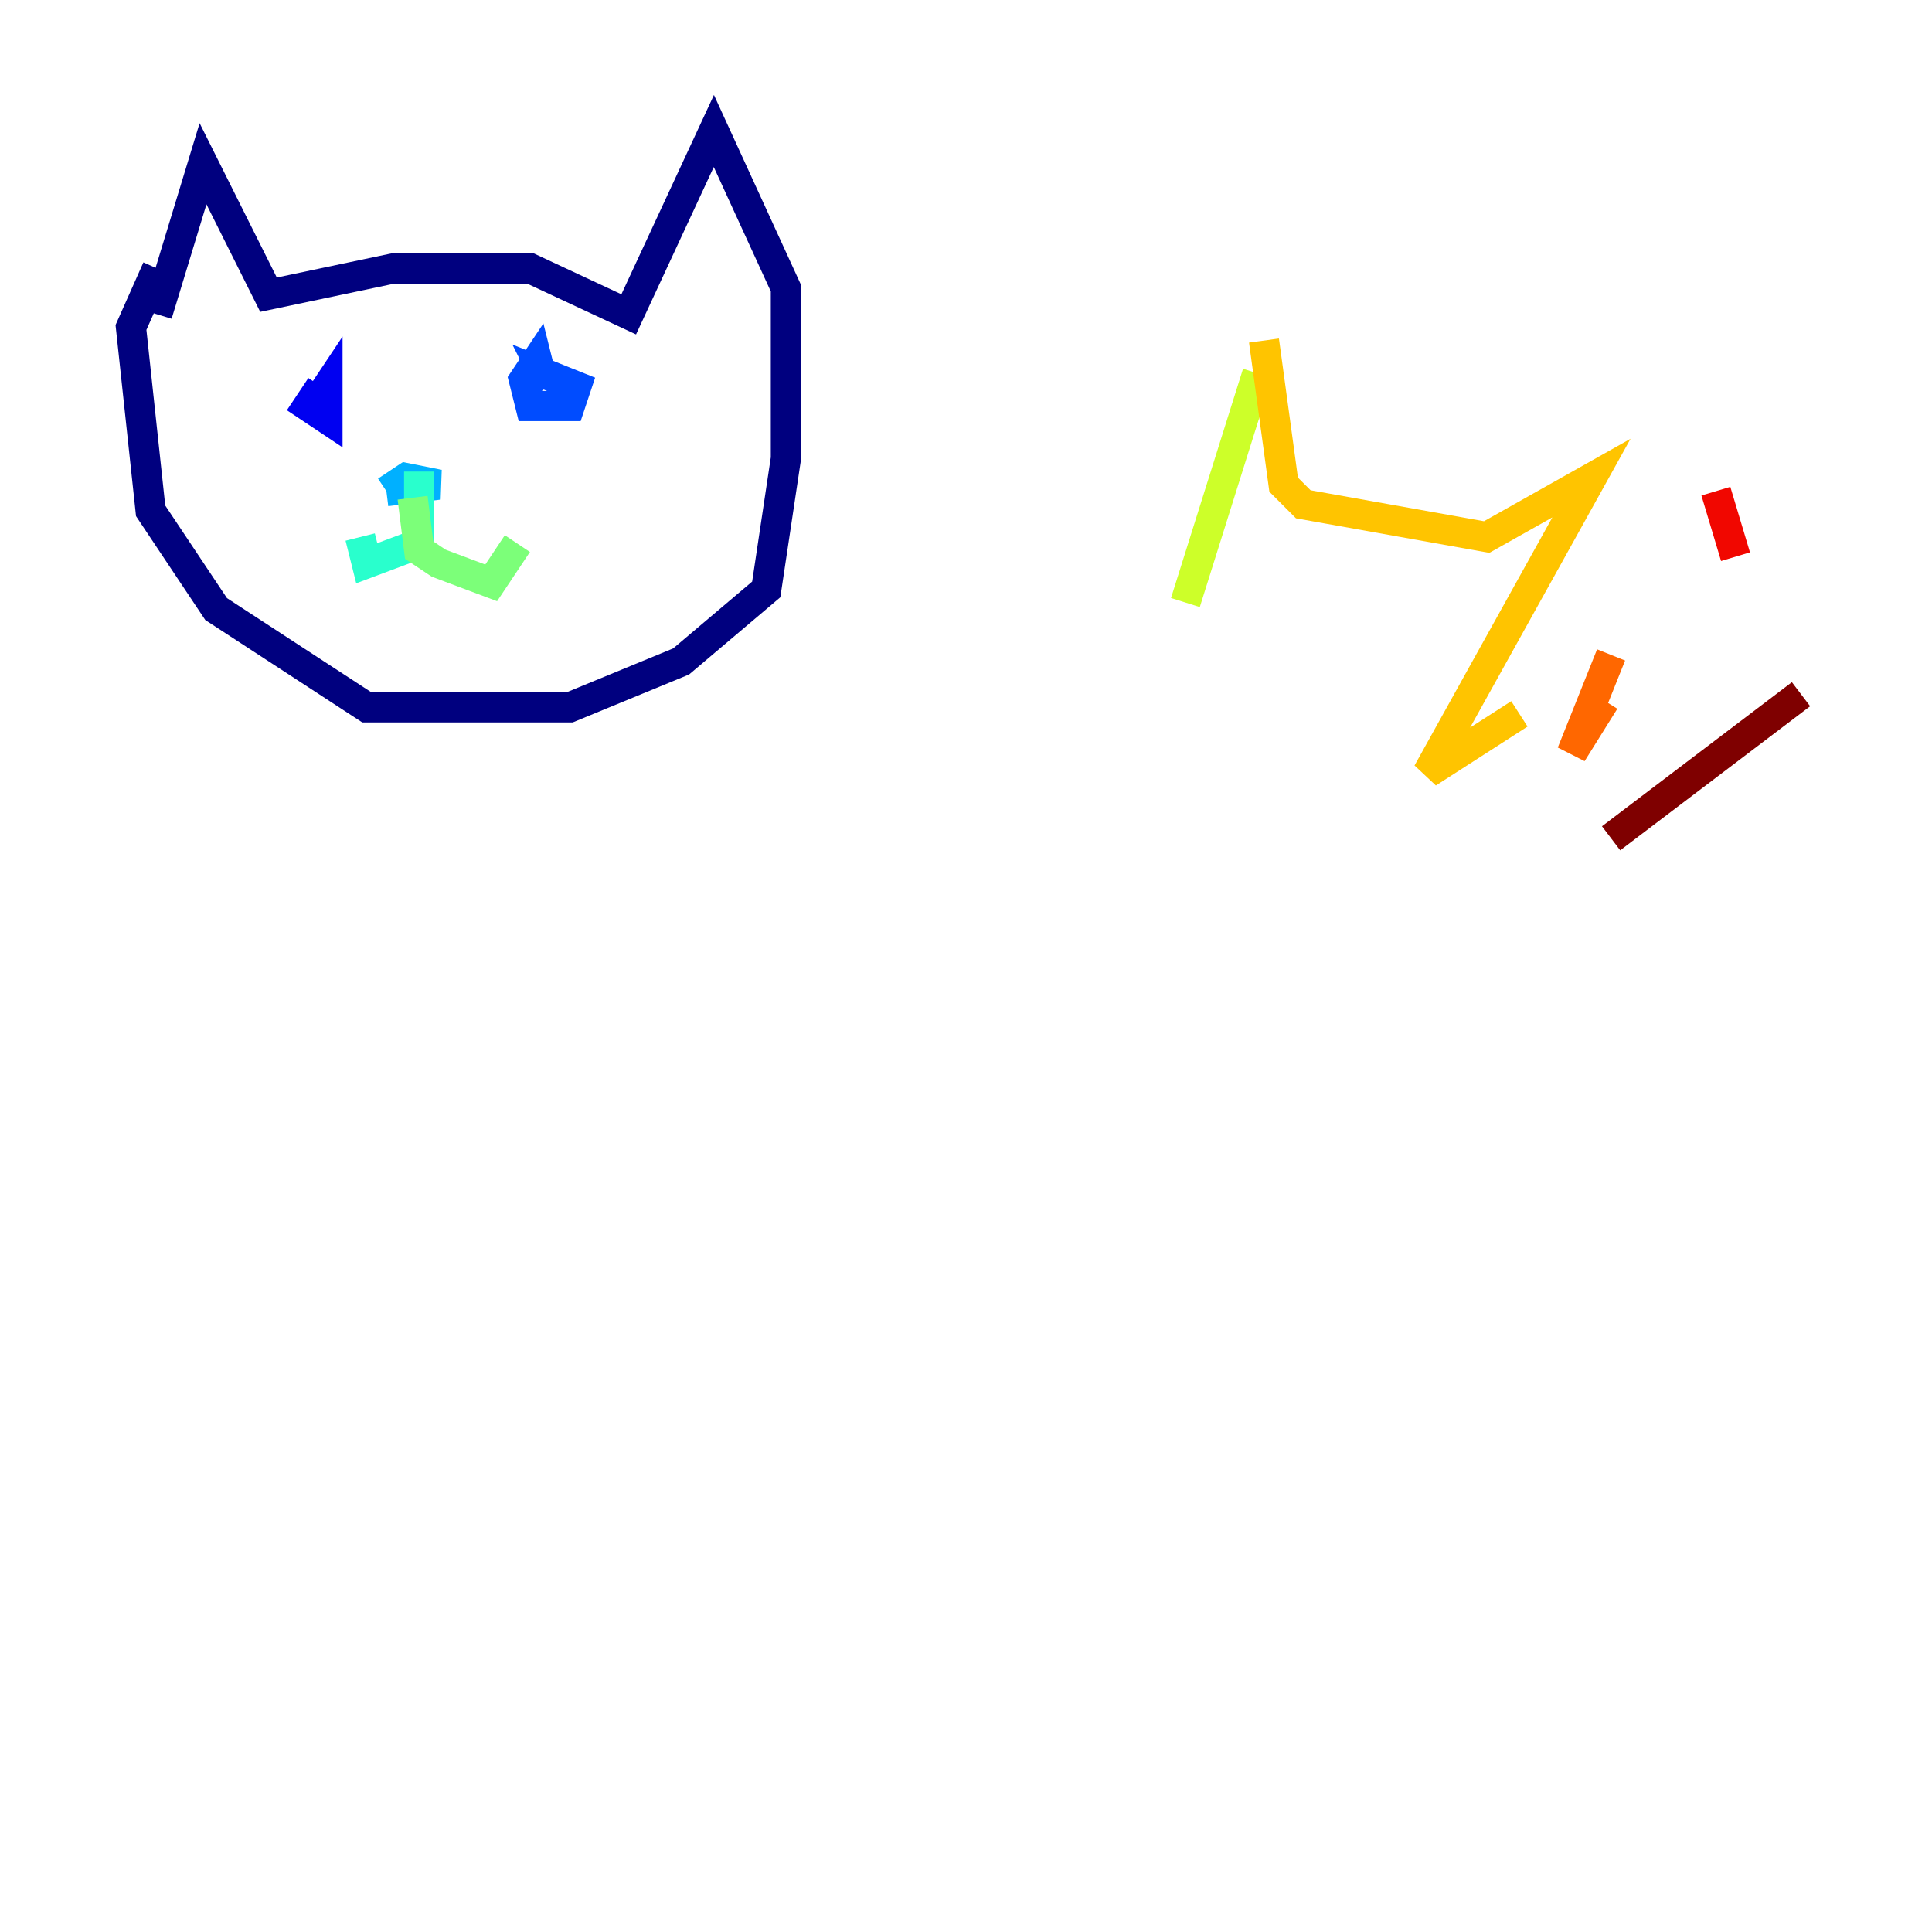 <?xml version="1.0" encoding="utf-8" ?>
<svg baseProfile="tiny" height="128" version="1.2" viewBox="0,0,128,128" width="128" xmlns="http://www.w3.org/2000/svg" xmlns:ev="http://www.w3.org/2001/xml-events" xmlns:xlink="http://www.w3.org/1999/xlink"><defs /><polyline fill="none" points="10.414,20.827 13.451,10.848 17.79,19.525 26.034,17.79 35.146,17.79 41.654,20.827 47.295,8.678 52.068,19.091 52.068,30.373 50.766,39.051 45.125,43.824 37.749,46.861 24.298,46.861 14.319,40.352 9.98,33.844 8.678,21.695 10.414,17.79" stroke="#00007f" stroke-width="2" /><polyline fill="none" points="20.827,26.902 21.695,25.6 21.695,27.77 20.393,26.902 21.261,25.6" stroke="#0000f1" stroke-width="2" /><polyline fill="none" points="36.447,25.6 36.014,24.732 38.183,25.6 37.749,26.902 35.146,26.902 34.712,25.166 35.58,23.864 36.014,25.6" stroke="#004cff" stroke-width="2" /><polyline fill="none" points="25.6,32.542 29.071,32.108 26.902,31.675 25.6,32.542" stroke="#00b0ff" stroke-width="2" /><polyline fill="none" points="27.77,31.241 27.77,36.014 24.298,37.315 23.864,35.58" stroke="#29ffcd" stroke-width="2" /><polyline fill="none" points="27.336,32.976 27.77,36.447 29.071,37.315 32.542,38.617 34.278,36.014" stroke="#7cff79" stroke-width="2" /><polyline fill="none" points="83.308,24.732 78.536,39.919" stroke="#cdff29" stroke-width="2" /><polyline fill="none" points="83.742,22.563 85.044,32.108 86.346,33.41 98.495,35.58 105.437,31.675 94.59,51.2 100.664,47.295" stroke="#ffc400" stroke-width="2" /><polyline fill="none" points="106.739,43.39 104.136,49.898 106.305,46.427" stroke="#ff6700" stroke-width="2" /><polyline fill="none" points="113.681,32.542 114.983,36.881" stroke="#f10700" stroke-width="2" /><polyline fill="none" points="119.322,45.993 106.739,55.539" stroke="#7f0000" stroke-width="2" /></svg>